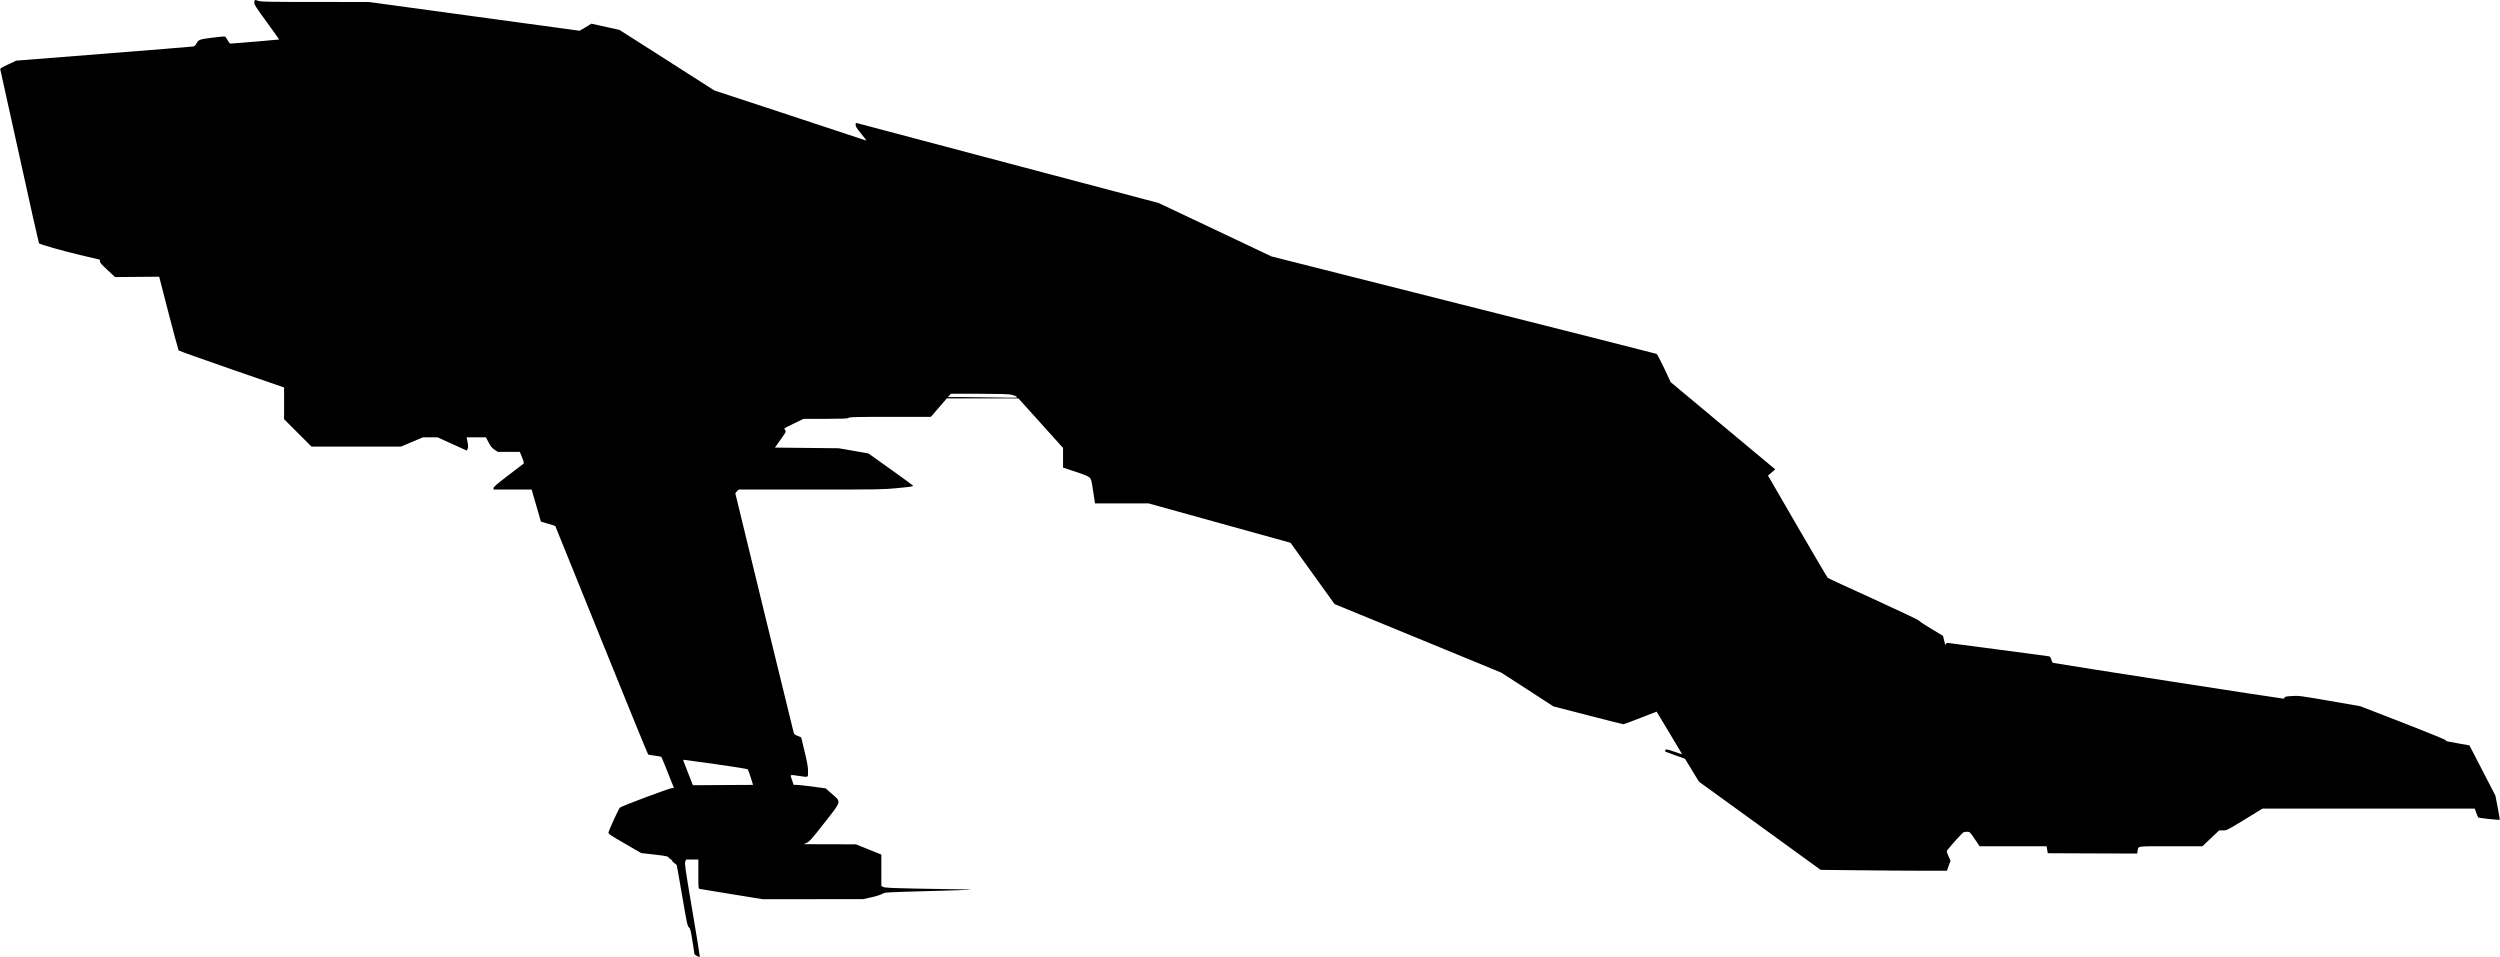 <?xml version="1.0" standalone="no"?>
<!DOCTYPE svg PUBLIC "-//W3C//DTD SVG 20010904//EN"
 "http://www.w3.org/TR/2001/REC-SVG-20010904/DTD/svg10.dtd">
<svg version="1.0" xmlns="http://www.w3.org/2000/svg"
   viewBox="0 0 3784 1449"
 preserveAspectRatio="xMidYMid meet">
<g transform="translate(0,1449) scale(0.1,-0.1)"
fill="#000000" stroke="none">
<path d="M3850 14451 c0 -34 21 -67 189 -297 103 -143 187 -260 186 -262 -3
-3 -696 -61 -736 -62 -9 0 -28 22 -43 51 -16 28 -34 53 -42 56 -8 3 -96 -5
-197 -18 -197 -26 -202 -28 -239 -97 -12 -22 -26 -32 -50 -36 -18 -3 -627 -53
-1353 -110 l-1320 -104 -123 -58 c-93 -43 -121 -61 -118 -73 3 -9 134 -603
292 -1321 157 -718 290 -1309 294 -1313 16 -17 379 -120 623 -177 142 -33 268
-62 281 -66 17 -4 22 -11 19 -28 -4 -18 18 -43 112 -131 l117 -109 333 3 334
3 9 -34 c5 -18 69 -266 142 -551 74 -285 139 -524 144 -531 6 -7 368 -136 803
-287 l793 -274 0 -240 0 -240 207 -207 208 -208 676 0 677 0 166 70 166 70
112 0 113 0 219 -100 c120 -55 219 -100 221 -100 1 0 8 12 14 28 9 21 8 44 -2
100 l-14 72 146 0 146 0 40 -76 c32 -61 50 -84 90 -110 l50 -34 166 0 166 0
21 -47 c11 -27 26 -66 33 -87 10 -34 9 -41 -5 -51 -9 -7 -113 -86 -231 -176
-166 -127 -215 -169 -215 -186 l0 -23 288 0 289 0 70 -242 70 -243 108 -32
c59 -17 108 -33 110 -35 1 -2 316 -779 699 -1728 383 -948 701 -1727 707
-1731 6 -3 51 -11 101 -17 50 -6 94 -15 98 -19 6 -6 87 -207 187 -460 4 -9 -6
-13 -30 -13 -36 0 -760 -272 -784 -294 -20 -19 -173 -354 -173 -379 0 -21 34
-43 248 -166 l247 -143 200 -23 c189 -22 201 -25 220 -49 11 -14 26 -26 32
-26 6 0 14 -9 18 -20 3 -11 19 -27 36 -37 16 -10 31 -24 33 -33 3 -8 39 -217
82 -465 71 -414 79 -452 101 -471 21 -18 28 -42 53 -205 17 -101 30 -190 30
-196 0 -7 18 -22 40 -33 l40 -20 0 27 c0 15 -52 335 -116 711 -103 610 -114
686 -102 712 l13 30 92 0 93 0 0 -220 c0 -220 0 -220 23 -225 12 -3 231 -39
486 -80 l463 -75 762 0 761 1 127 28 c72 16 143 39 164 52 38 23 40 23 682 41
355 9 649 19 656 22 6 2 -68 5 -164 5 -96 1 -392 6 -658 11 -415 9 -487 13
-508 26 l-24 16 0 237 0 236 -193 78 -192 77 -395 1 -395 1 46 21 c41 19 75
57 263 297 269 343 262 317 120 442 l-97 85 -196 27 c-108 14 -217 26 -243 26
l-46 0 -25 75 c-30 87 -40 82 108 60 148 -21 135 -28 135 68 1 65 -10 126 -51
299 l-52 217 -53 22 c-29 11 -56 28 -58 38 -10 33 -886 3624 -886 3632 0 4 11
20 25 34 l26 25 1086 0 c1020 0 1100 1 1297 20 236 23 259 27 254 40 -2 5
-154 116 -338 247 l-335 239 -225 40 -225 39 -483 5 -483 5 85 120 c81 113 85
120 71 142 -8 12 -15 25 -15 27 0 3 66 37 147 76 l146 70 331 0 c275 1 334 3
350 15 17 13 109 15 632 15 l613 0 121 140 121 140 542 -1 542 0 338 -375 337
-375 0 -149 0 -148 188 -62 c134 -45 195 -70 214 -89 24 -24 29 -42 54 -208
l28 -183 406 0 405 0 1074 -298 1074 -298 333 -464 334 -464 1261 -518 1261
-519 395 -255 394 -256 522 -135 c287 -74 529 -135 537 -135 8 -1 125 42 259
95 l245 95 193 -320 c106 -176 193 -322 193 -324 0 -2 -54 16 -121 39 -102 35
-121 39 -129 27 -5 -8 -10 -18 -10 -21 0 -4 68 -31 152 -60 l152 -54 105 -173
106 -174 921 -667 921 -668 588 -6 c324 -4 754 -7 956 -7 l367 0 27 75 28 75
-32 72 c-26 59 -29 74 -19 87 80 101 234 270 251 275 12 3 38 6 57 6 33 -1 39
-6 109 -110 l75 -110 506 0 507 0 9 -53 9 -52 676 -3 677 -2 6 37 c15 81 -39
73 499 73 l482 0 127 120 126 120 59 0 c58 0 60 1 328 165 l269 165 1606 0
1607 0 23 -63 c12 -34 26 -66 30 -70 8 -10 318 -43 325 -35 3 3 -11 86 -30
185 l-35 180 -196 379 c-108 208 -197 380 -197 381 -1 1 -69 13 -152 27 -206
36 -205 36 -205 50 0 8 -260 114 -647 265 l-648 251 -465 81 c-451 78 -468 80
-572 73 -83 -5 -108 -10 -108 -21 0 -7 -6 -16 -14 -19 -11 -4 -3392 521 -3484
541 -16 4 -25 17 -34 51 -9 31 -18 46 -33 49 -11 2 -348 47 -750 100 -401 53
-746 98 -766 101 -29 5 -37 2 -45 -16 -8 -19 -12 -12 -27 51 l-18 74 -167 100
c-92 55 -179 112 -193 127 -18 18 -253 130 -700 334 -371 168 -679 311 -686
318 -7 6 -213 357 -458 779 l-445 768 32 27 c18 15 42 36 55 47 l23 20 -792
660 -791 660 -98 210 c-57 121 -106 213 -116 218 -10 4 -1325 338 -2923 741
l-2905 734 -855 405 -855 404 -2280 603 c-1254 332 -2286 605 -2292 608 -9 3
-13 -6 -13 -28 0 -25 18 -54 87 -138 48 -58 81 -103 73 -100 -8 3 -529 175
-1156 382 l-1142 376 -191 122 c-105 68 -428 274 -718 459 l-528 336 -212 47
-212 47 -89 -54 -89 -53 -1594 217 -1594 218 -810 1 c-688 0 -817 2 -859 15
-66 20 -66 20 -66 -24z m11459 -5935 c35 -8 71 -22 80 -31 15 -17 -2 -17 -318
-11 -184 3 -422 6 -529 6 l-195 0 23 25 23 25 426 0 c321 -1 442 -4 490 -14z
m-4479 -5592 c261 -37 480 -72 487 -78 6 -6 27 -62 46 -123 l35 -113 -404 -2
c-222 -1 -427 -2 -455 -3 l-51 0 -69 175 c-82 208 -83 210 -72 210 4 0 222
-30 483 -66z"/>
</g>
</svg>
